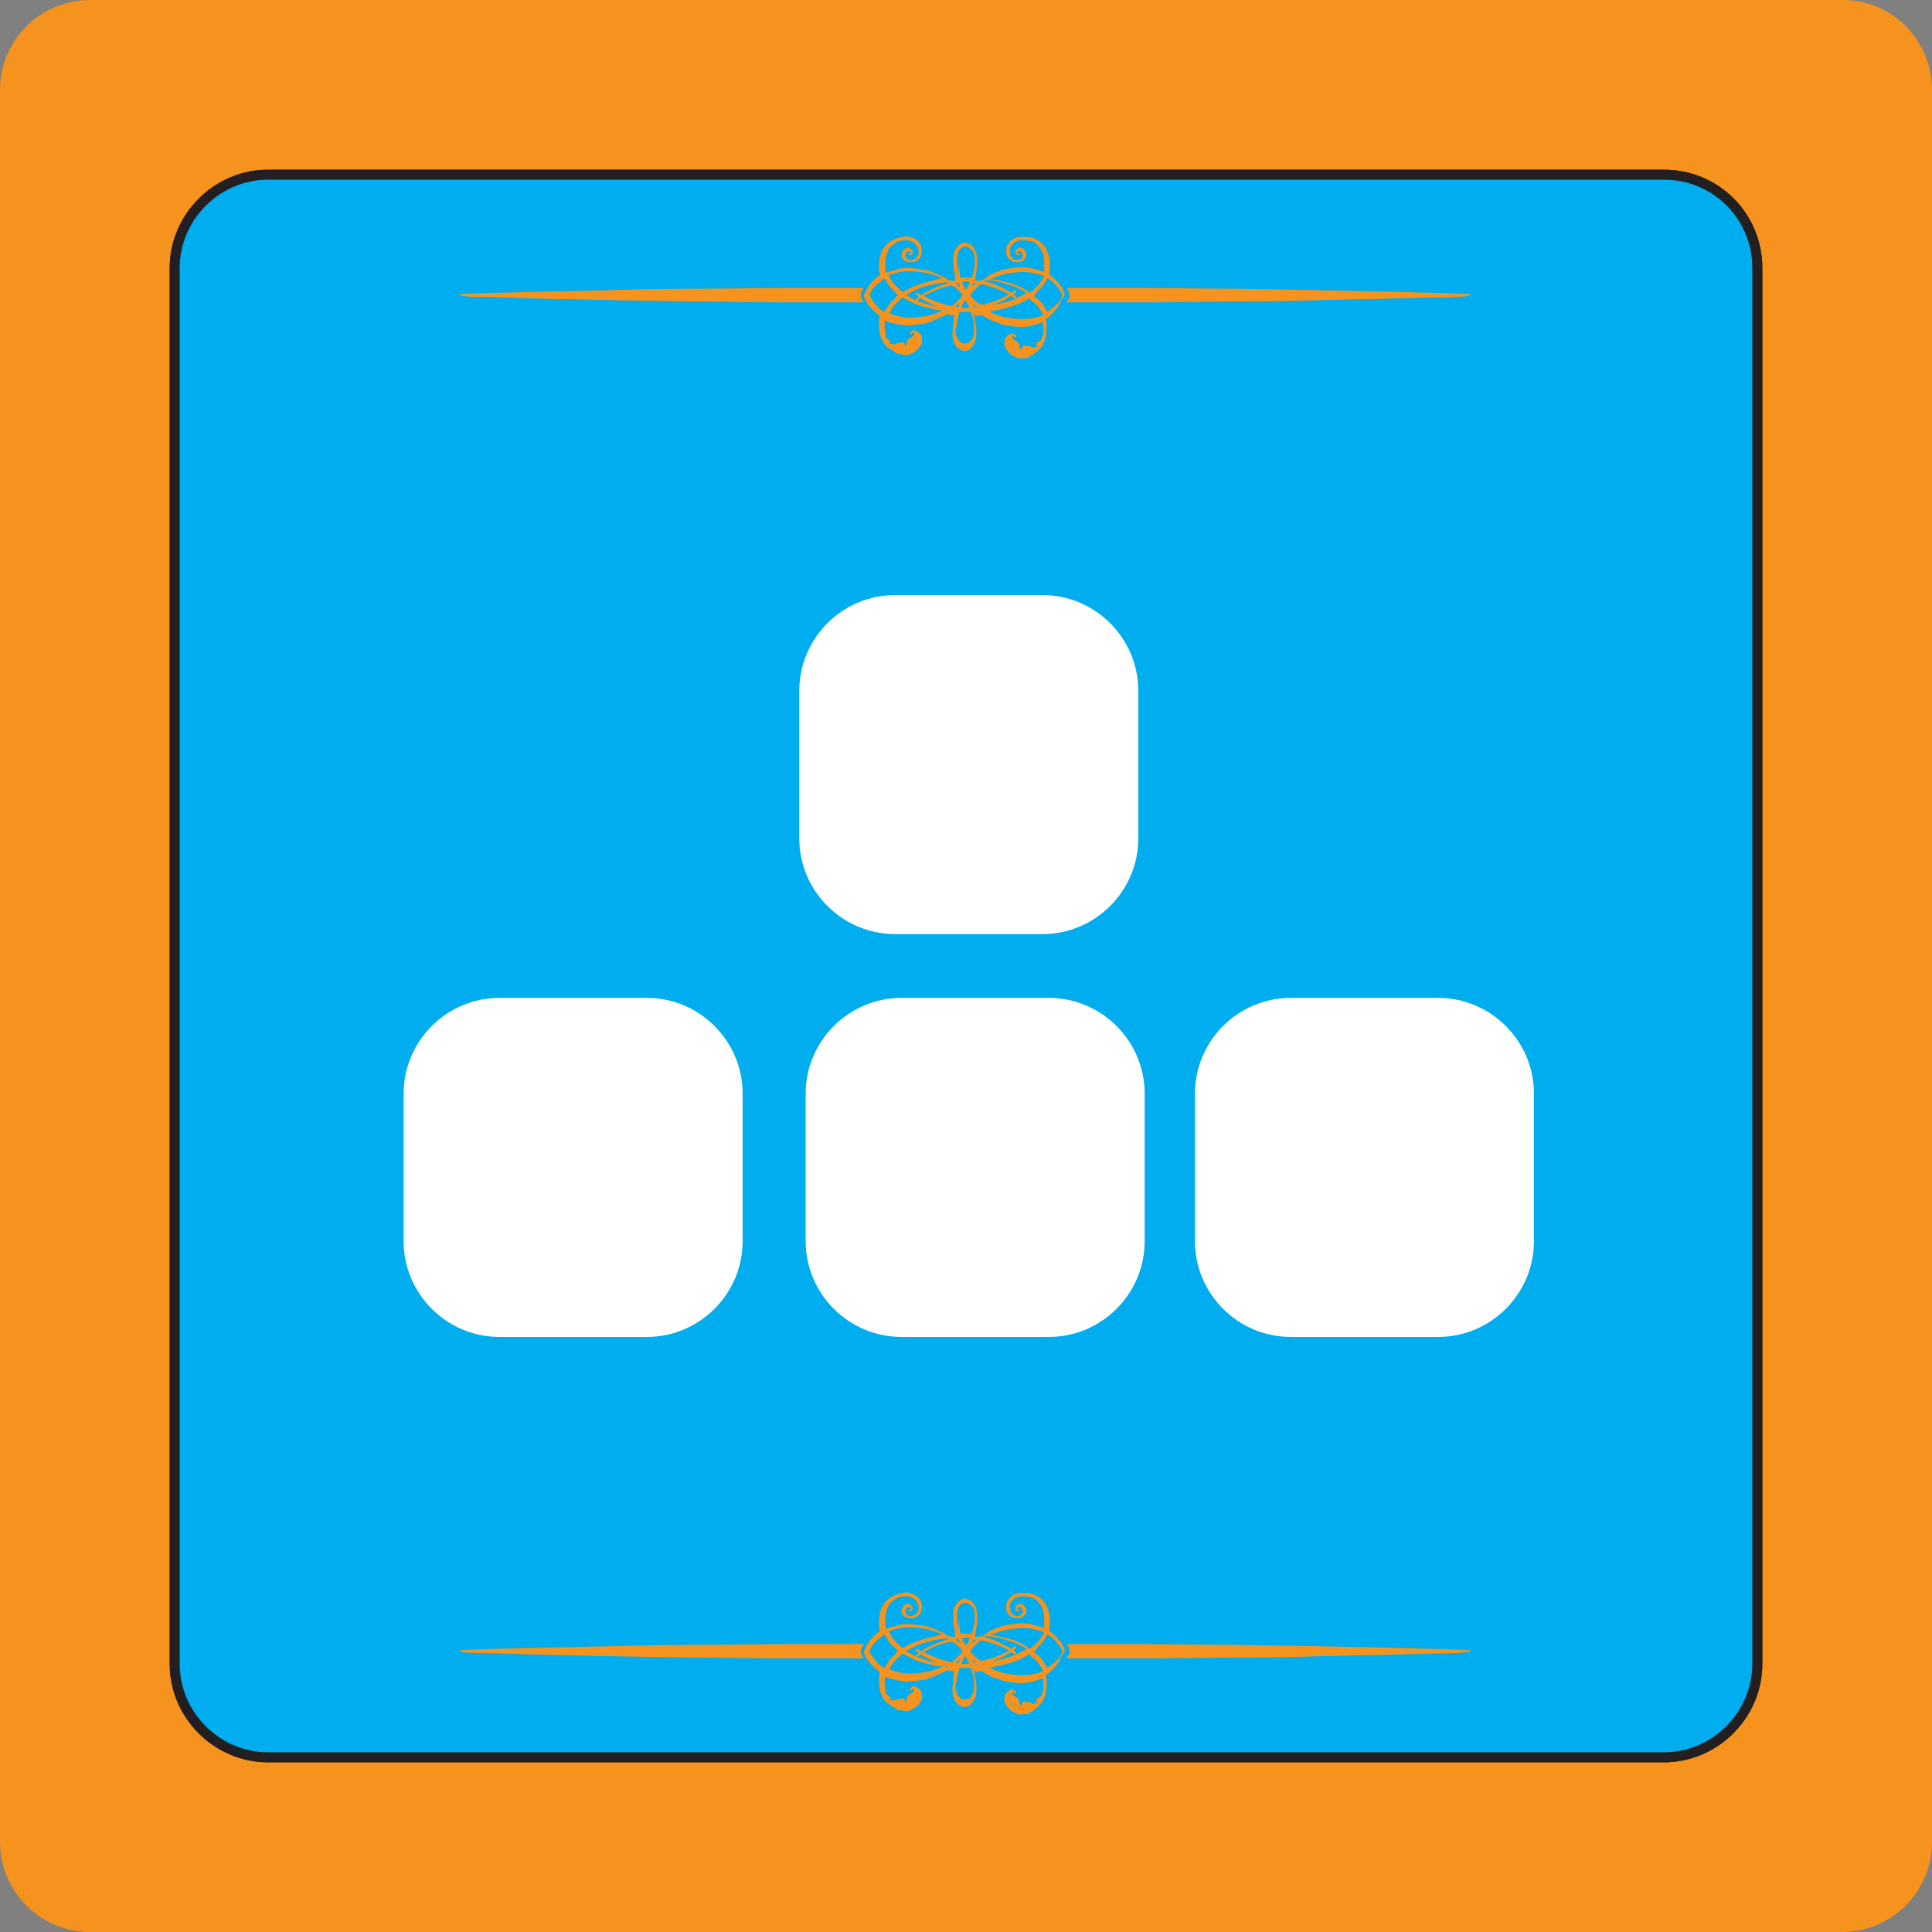 <?xml version="1.0" encoding="UTF-8" standalone="no"?>
<!-- Generator: Adobe Illustrator 19.0.0, SVG Export Plug-In . SVG Version: 6.00 Build 0)  -->

<svg
   version="1.1"
   id="Layer_1"
   x="0px"
   y="0px"
   viewBox="0 0 242.2 242.2"
   xml:space="preserve"
   sodipodi:docname="fige04.svg"
   width="1"
   height="1"
   inkscape:version="1.3.2 (091e20e, 2023-11-25, custom)"
   xmlns:inkscape="http://www.inkscape.org/namespaces/inkscape"
   xmlns:sodipodi="http://sodipodi.sourceforge.net/DTD/sodipodi-0.dtd"
   xmlns="http://www.w3.org/2000/svg"
   xmlns:svg="http://www.w3.org/2000/svg"><rect x="0" y="0" width="242.2" height="242.2" fill="#808080" stroke="none"/><defs
   id="defs1" /><sodipodi:namedview
   id="namedview1"
   pagecolor="#ffffff"
   bordercolor="#999999"
   borderopacity="1"
   inkscape:showpageshadow="2"
   inkscape:pageopacity="0"
   inkscape:pagecheckerboard="0"
   inkscape:deskcolor="#d1d1d1"
   inkscape:zoom="2.8959436"
   inkscape:cx="121.03136"
   inkscape:cy="122.0673"
   inkscape:window-width="1920"
   inkscape:window-height="1017"
   inkscape:window-x="-8"
   inkscape:window-y="-8"
   inkscape:window-maximized="1"
   inkscape:current-layer="Layer_1" />
<style
   type="text/css"
   id="style1">
	.st0{fill:#F6931E;}
	.st1{fill:#BBBBBB;stroke:#231F20;stroke-width:1.253;stroke-miterlimit:10;}
	.st2{fill:#00ADEE;stroke:#231F20;stroke-width:1.253;stroke-miterlimit:10;}
	.st3{fill:#FFFFFF;}
</style>
<path
   id="XMLID_1_"
   class="st0"
   d="M 231,0 H 11.3 C 5.1,0 0,5 0,11.3 v 219.6 c 0,6.2 5,11.3 11.3,11.3 h 219.6 c 6.2,0 11.3,-5 11.3,-11.3 V 11.3 C 242.2,5 237.2,0 231,0 Z" />
<path
   id="XMLID_5_"
   class="st1"
   d="m 208.6,21.9 h -175 c -6.4,0 -11.7,5.3 -11.7,11.7 v 175 c 0,6.4 5.3,11.7 11.7,11.7 h 175 c 6.4,0 11.7,-5.3 11.7,-11.7 v -175 c 0,-6.5 -5.2,-11.7 -11.7,-11.7 z" />
<path
   id="XMLID_4_"
   class="st2"
   d="m 208.6,21.9 h -175 c -6.4,0 -11.7,5.3 -11.7,11.7 v 175 c 0,6.4 5.3,11.7 11.7,11.7 h 175 c 6.4,0 11.7,-5.3 11.7,-11.7 v -175 c 0,-6.5 -5.2,-11.7 -11.7,-11.7 z" />
<path
   id="XMLID_28_"
   class="st3"
   d="m 62.6,125.1 h 18.5 c 6.6,0 12,5.4 12,12 v 18.5 c 0,6.6 -5.4,12 -12,12 H 62.6 c -6.6,0 -12,-5.4 -12,-12 v -18.5 c 0,-6.6 5.4,-12 12,-12 z" />
<path
   id="XMLID_30_"
   class="st3"
   d="m 112.2,74.6 h 18.5 c 6.6,0 12,5.4 12,12 v 18.5 c 0,6.6 -5.4,12 -12,12 h -18.5 c -6.6,0 -12,-5.4 -12,-12 V 86.6 c 0,-6.6 5.4,-12 12,-12 z" />
<path
   id="XMLID_34_"
   class="st3"
   d="m 113,125.1 h 18.5 c 6.6,0 12,5.4 12,12 v 18.5 c 0,6.6 -5.4,12 -12,12 H 113 c -6.6,0 -12,-5.4 -12,-12 v -18.5 c 0,-6.6 5.4,-12 12,-12 z" />

<path
   id="XMLID_35_"
   class="st3"
   d="m 161.8,125.1 h 18.5 c 6.6,0 12,5.4 12,12 v 18.5 c 0,6.6 -5.4,12 -12,12 h -18.5 c -6.6,0 -12,-5.4 -12,-12 v -18.5 c 0,-6.6 5.4,-12 12,-12 z" />

<g
   id="XMLID_219_"
   transform="translate(-20.6,-19.8)">
	<path
   id="XMLID_291_"
   class="st0"
   d="m 126,225.9 c -2.2,0 -4.4,0 -6.5,0 -4.3,0 -8.4,0.1 -12.3,0.1 -3.9,0 -7.6,0.1 -11,0.2 -1.7,0 -3.3,0.1 -4.9,0.1 -1.6,0 -3,0.1 -4.4,0.1 -2.8,0.1 -5.2,0.1 -7.2,0.2 -2,0 -2,0.3 0,0.4 2,0 4.4,0.1 7.2,0.2 1.4,0 2.9,0.1 4.4,0.1 1.6,0 3.2,0.1 4.9,0.1 3.4,0.1 7.1,0.1 11,0.2 3.9,0 8,0.1 12.3,0.1 2.1,0 4.3,0 6.5,0 0.9,0 1.9,0 2.9,0 -0.1,-0.1 -0.4,-0.5 -0.4,-0.9 0,-0.4 0.3,-0.7 0.4,-0.9 -1,0 -2,0 -2.9,0 z" />
	<path
   id="XMLID_290_"
   class="st0"
   d="m 203.5,226.6 c -2,-0.1 -4.4,-0.1 -7.2,-0.2 -1.4,0 -2.9,-0.1 -4.4,-0.1 -1.6,0 -3.2,-0.1 -4.9,-0.1 -3.4,-0.1 -7.1,-0.1 -11,-0.2 -3.9,0 -8,-0.1 -12.3,-0.1 -2.1,0 -4.3,0 -6.5,0 -0.9,0 -1.9,0 -2.9,0 0.1,0.1 0.4,0.5 0.4,0.9 0,0.4 -0.3,0.7 -0.4,0.9 1,0 1.9,0 2.9,0 2.2,0 4.4,0 6.5,0 4.3,0 8.4,-0.1 12.3,-0.1 3.9,0 7.6,-0.1 11,-0.2 1.7,0 3.3,-0.1 4.9,-0.1 1.6,0 3,-0.1 4.4,-0.1 2.8,-0.1 5.2,-0.1 7.2,-0.2 2,-0.1 2,-0.4 0,-0.4 z" />
	<path
   id="XMLID_220_"
   class="st0"
   d="m 154.1,226.7 c -0.2,-0.5 -0.4,-1 -0.8,-1.4 -0.3,-0.4 -0.8,-0.8 -1.2,-1.1 0.1,-0.2 0.1,-0.4 0.1,-0.6 0,-0.2 0,-0.4 0,-0.6 0,-1.1 -0.3,-2 -0.9,-2.6 -0.6,-0.6 -1.3,-0.9 -2.1,-0.9 -0.3,0 -0.6,0 -0.9,0 -0.7,0.1 -1.2,0.6 -1.5,1.2 -0.1,0.4 -0.1,0.7 0,1.1 0.1,0.2 0.3,0.6 0.8,0.8 0.3,0.1 0.7,0.1 1,0 0.2,-0.1 0.6,-0.3 0.7,-0.8 0,-0.2 -0.1,-0.5 -0.3,-0.7 -0.2,-0.2 -0.4,-0.3 -0.7,-0.2 -0.2,0.1 -0.5,0.3 -0.4,0.6 0,0.2 0.2,0.3 0.3,0.3 0.1,0 0.2,0 0.2,-0.1 0,0 0,-0.1 0,-0.1 0,0 -0.1,-0.1 -0.1,-0.1 0,0 -0.1,0 -0.1,0.1 0,0 0,0 0,0 0,0 0,0 -0.1,0 0,-0.1 0,-0.1 0,-0.2 0.1,-0.1 0.3,-0.2 0.4,-0.1 0.2,0.1 0.3,0.3 0.3,0.6 0,0.1 -0.1,0.3 -0.2,0.3 -0.1,0.1 -0.3,0.2 -0.4,0.2 -0.4,0 -0.8,-0.2 -0.9,-0.5 -0.2,-0.4 -0.1,-0.7 -0.1,-0.9 0.1,-0.4 0.4,-0.7 0.7,-0.9 0.3,-0.1 0.6,-0.2 0.9,-0.2 0.3,0 0.6,0.1 0.9,0.1 0.1,0 0.3,0.1 0.4,0.1 0.3,0.2 0.6,0.4 0.8,0.7 0.2,0.3 0.4,0.6 0.5,1 0.1,0.4 0.1,0.8 0.1,1.2 0,0.2 0,0.3 0,0.5 0,0.1 0,0.3 -0.1,0.4 -0.4,-0.2 -0.8,-0.3 -1.2,-0.4 -0.4,-0.1 -0.9,-0.2 -1.4,-0.2 -0.6,0 -1.3,0.1 -2,0.2 -0.7,0.1 -1.3,0.4 -2,0.7 -0.3,0.2 -0.7,0.5 -1,0.7 -0.2,0 -0.4,0.1 -0.6,0.1 h -0.4 c 0.1,0 0.1,-0.8 0.2,-1.2 0.1,-0.4 0.1,-0.8 0.1,-1.3 0,-0.7 -0.1,-1.2 -0.4,-1.6 -0.2,-0.3 -0.4,-0.5 -0.7,-0.6 -0.1,0 -0.3,-0.1 -0.4,-0.1 -0.2,0 -0.3,0 -0.4,0.1 -0.3,0.1 -0.5,0.3 -0.7,0.6 -0.3,0.4 -0.4,1 -0.4,1.6 0,0.4 0,0.9 0.1,1.3 0.1,0.4 0.1,1.2 0.2,1.2 H 140 c -0.2,0 -0.4,-0.1 -0.6,-0.1 -0.3,-0.2 -0.7,-0.5 -1,-0.6 -0.7,-0.3 -1.3,-0.6 -2,-0.7 -0.7,-0.1 -1.4,-0.2 -2,-0.2 -0.5,0 -1,0 -1.4,0.2 -0.4,0.1 -0.8,0.2 -1.3,0.4 0,-0.1 -0.1,-0.3 -0.1,-0.4 0,-0.1 0,-0.3 0,-0.5 0,-0.4 0,-0.8 0.1,-1.2 0.1,-0.4 0.2,-0.7 0.4,-1 0.2,-0.3 0.5,-0.5 0.8,-0.7 0.1,-0.1 0.3,-0.1 0.5,-0.2 0.3,0 0.5,-0.1 0.7,-0.1 0.3,0 0.6,0.1 0.9,0.2 0.3,0.2 0.6,0.5 0.7,0.9 0.1,0.2 0.1,0.6 -0.1,0.9 -0.1,0.3 -0.5,0.5 -0.9,0.5 -0.2,0 -0.4,-0.1 -0.4,-0.2 -0.1,-0.1 -0.2,-0.2 -0.2,-0.3 0,-0.2 0.1,-0.5 0.3,-0.6 0.1,0 0.3,0 0.4,0.1 0,0.1 0,0.1 0,0.2 0,0 0,0 -0.1,0 0,0 0,0 0,0 0,0 -0.1,-0.1 -0.1,-0.1 0,0 -0.1,0 -0.1,0.1 0,0 0,0.1 0,0.1 0,0.1 0.1,0.1 0.2,0.1 0.1,0 0.3,-0.1 0.3,-0.3 0.1,-0.3 -0.2,-0.5 -0.4,-0.6 -0.3,-0.1 -0.5,0 -0.7,0.2 -0.2,0.2 -0.3,0.5 -0.3,0.7 0.1,0.5 0.4,0.7 0.7,0.8 0.3,0.1 0.7,0.1 1,0 0.5,-0.2 0.7,-0.6 0.8,-0.8 0.1,-0.3 0.1,-0.7 0,-1.1 -0.2,-0.6 -0.8,-1.1 -1.5,-1.2 -0.3,-0.1 -0.6,-0.1 -0.8,0 -0.8,0.1 -1.5,0.4 -2.1,1 -0.6,0.6 -0.9,1.5 -0.9,2.6 0,0.2 0,0.4 0,0.6 0,0.2 0.1,0.4 0.1,0.6 -0.5,0.3 -0.9,0.7 -1.2,1.1 -0.4,0.5 -0.6,0.9 -0.8,1.4 v 0 c 0,0 0,0 0,0 0,0 0,0 0,0.1 v 0 c 0.1,0.5 0.4,1 0.8,1.4 0.3,0.4 0.8,0.8 1.2,1.1 -0.1,0.2 -0.1,0.4 -0.1,0.6 0,0.2 0,0.4 0,0.6 0,1.1 0.3,2 0.9,2.6 0.1,0.1 0.2,0.2 0.3,0.2 l 0.1,0.1 v 0 l 0.3,0.2 c 0.2,0.1 0.3,0.2 0.5,0.3 h -0.1 l 0.2,0.1 v 0 l 0.2,0.1 c 0,0 0,0 0,0 v 0 0 h 0.2 c 0,0 0,0 0,0 h 0.1 v 0 c 0.2,0 0.3,0.1 0.5,0.1 0.2,0 0.3,0 0.3,0 l -0.1,0.1 0.5,-0.2 c 0,0 0,0 0,0 v 0 c 1.3,-0.5 1.5,-1.5 1.5,-1.6 v 0 0 c 0,-0.3 0,-0.6 -0.2,-0.9 -0.2,-0.2 -0.5,-0.5 -0.9,-0.5 -0.1,0 -0.3,0.1 -0.4,0.3 0,0.1 0,0.2 0,0.2 0,0.1 0.1,0.1 0.2,0 v 0 0 c 0,-0.1 0.1,-0.2 0.2,-0.2 0,0 0.1,0 0.1,0.1 0,0.1 0,0.3 -0.1,0.3 -0.1,0.1 -0.2,0.1 -0.3,0.2 -0.1,0.1 -0.2,0.1 -0.3,0.2 -0.2,0.2 -0.3,0.4 -0.2,0.7 -0.1,0 -0.2,0.1 -0.3,0.3 0,-0.1 0.1,-0.3 0,-0.4 0,-0.1 -0.1,-0.2 -0.3,-0.2 0,0 -0.1,0 -0.1,0 0,0 -0.1,0 -0.1,0.1 0,0 0,0 0,0 0,0 0,0 0,0 -0.1,0 -0.1,0 -0.1,0 -0.3,0 -0.5,0.1 -0.8,0.2 -0.1,-0.1 -0.2,-0.1 -0.4,-0.1 v 0 c -0.1,0 -0.1,0 -0.2,0 0.1,0 0.2,-0.1 0.2,-0.2 l 0.1,-0.1 h -0.1 c -0.1,0 -0.1,-0.1 -0.1,-0.1 0,0 -0.1,-0.1 -0.1,-0.1 -0.1,-0.1 -0.2,-0.1 -0.2,-0.2 -0.1,0 -0.1,0 -0.1,-0.1 -0.1,0 -0.1,-0.1 -0.1,-0.1 0,0 0,0 0,0 0,0 0,0 0,0 0,-0.1 0,-0.1 0,-0.2 l 0.1,-0.1 h -0.1 c 0,-0.3 -0.1,-0.6 -0.1,-0.8 0,-0.2 0,-0.3 0,-0.5 0,-0.1 0,-0.3 0.1,-0.4 0.4,0.2 0.8,0.3 1.3,0.4 0.4,0.1 0.9,0.2 1.4,0.2 0.6,0 1.3,-0.1 2,-0.2 0.7,-0.1 1.3,-0.4 2,-0.7 0.3,-0.2 0.7,-0.3 1,-0.5 0.2,0 0.4,0.1 0.6,0.1 v 0 0 h 0.4 c -0.1,0 -0.2,0.5 -0.2,1 0,0.4 -0.1,0.8 -0.1,1.2 0,0.7 0.1,1.2 0.4,1.6 0.2,0.3 0.4,0.5 0.7,0.6 0.1,0 0.3,0.1 0.4,0.1 0.2,0 0.3,0 0.4,-0.1 0.3,-0.1 0.5,-0.3 0.7,-0.6 0.3,-0.4 0.4,-0.9 0.4,-1.6 0,-0.5 0,-0.8 -0.1,-1.1 -0.1,-0.4 -0.1,-1 -0.2,-1 h 0.4 v 0 0 0 c 0.2,0 0.4,-0.1 0.6,-0.1 v 0 c -0.2,0 -0.4,0 -0.6,0 0.2,0 0.4,0 0.6,0 0.3,0.2 0.7,0.4 1,0.6 0.7,0.3 1.3,0.5 2,0.7 0.7,0.1 1.4,0.2 2,0.2 0.5,0 1,-0.1 1.4,-0.2 0.4,-0.1 0.8,-0.3 1.2,-0.4 0,0.1 0.1,0.3 0.1,0.4 0,0.1 0,0.3 0,0.5 0,0.3 0,0.6 -0.1,0.9 h -0.2 l 0.1,0.1 c 0.1,0.2 -0.1,0.3 -0.2,0.4 0,0 -0.1,0.1 -0.1,0.1 -0.1,0 -0.2,0.1 -0.2,0.2 0,0 -0.1,0.1 -0.1,0.1 0,0 -0.1,0.1 -0.1,0.1 h -0.1 l 0.1,0.1 c 0.1,0.1 0.2,0.1 0.2,0.2 -0.1,0 -0.1,0 -0.2,0 v 0 c -0.2,0 -0.4,0.1 -0.4,0.1 -0.3,-0.2 -0.6,-0.3 -0.8,-0.2 0,0 -0.1,0 -0.1,0 0,0 0,0 0,0 0,0 0,0 0,0 0,-0.1 -0.1,-0.1 -0.1,-0.1 0,0 -0.1,0 -0.1,0 -0.1,0 -0.2,0.1 -0.3,0.2 0,0.1 0,0.3 0,0.4 -0.1,-0.1 -0.2,-0.2 -0.3,-0.3 0,-0.2 0,-0.5 -0.2,-0.7 -0.1,-0.1 -0.2,-0.1 -0.3,-0.2 -0.1,-0.1 -0.2,-0.1 -0.3,-0.2 -0.1,-0.1 -0.1,-0.2 -0.1,-0.3 0,0 0,-0.1 0.1,-0.1 0.1,0 0.1,0.1 0.2,0.2 v 0 0 c 0.1,0 0.2,0 0.2,0 0,-0.1 0,-0.1 0,-0.2 -0.1,-0.1 -0.3,-0.3 -0.4,-0.3 -0.4,0 -0.7,0.2 -0.9,0.5 -0.2,0.3 -0.2,0.6 -0.2,0.9 v 0 0 c 0,0 0.2,1.1 1.5,1.6 v 0 c 0,0 0,0 0,0 l 0.6,0.2 -0.1,-0.1 c 0.1,0 0.4,0 0.5,0 0.2,0 0.8,0 0.8,-0.1 v 0 l -0.4,-0.1 v 0 h 0.2 v 0 0 c 0,0 0,0 0,0 v 0 0 0 c 0,0 0,0 0,0 l 0.2,-0.1 v 0 c 0.2,0 0.4,-0.2 0.5,-0.3 l 0.1,-0.1 c 0.2,-0.1 0.4,-0.3 0.5,-0.4 0.6,-0.6 0.9,-1.5 0.9,-2.6 0,-0.2 0,-0.4 0,-0.6 0,-0.2 -0.1,-0.4 -0.1,-0.6 0.5,-0.3 0.9,-0.7 1.2,-1.1 0.4,-0.4 0.6,-0.9 0.8,-1.4 v 0 c 0.4,-0.5 0.4,-0.5 0.4,-0.6 0,0.1 0,0.1 0,0 z m -4.5,7.3 c -0.2,0 -0.4,0.1 -0.5,0.1 -0.2,0 -0.3,0 -0.3,0 -0.1,0 -0.3,-0.1 -0.4,-0.1 v 0 0 c -1.2,-0.4 -1.4,-1.3 -1.4,-1.4 v 0 c 0,0.1 0.3,1 1.4,1.4 v 0 0 c 0.1,0 0.3,0.1 0.4,0.1 0,0 0.1,0 0.3,0 0.1,0 0.3,-0.1 0.5,-0.1 v 0 0 z m -17.8,-2.5 c 0,0 0,0 0,0 v 0 z m 10.9,-10.6 c 0.2,0.4 0.4,0.9 0.4,1.5 v 0 c 0,-0.6 -0.2,-1.1 -0.4,-1.5 -0.2,-0.3 -0.4,-0.4 -0.6,-0.5 -0.1,0 -0.2,-0.1 -0.4,-0.1 0.1,0 0.3,0 0.4,0.1 0.2,0.1 0.4,0.3 0.6,0.5 z m -3,7.7 v 0 l 0.2,-0.1 c 0,0 0.1,-0.1 0.1,-0.1 0,0 -0.1,0.1 -0.1,0.1 z m 4,-3.6 v 0 l -0.2,0.1 c 0,0 -0.1,0.1 -0.1,0.1 0,0 0.1,-0.1 0.1,-0.1 z m -0.8,6 c 0,0.7 -0.1,1.2 -0.4,1.5 -0.1,0.2 -0.3,0.3 -0.4,0.4 -0.1,0.1 -0.3,0.1 -0.4,0.1 -0.1,0 -0.3,0 -0.4,-0.1 -0.2,-0.1 -0.3,-0.2 -0.4,-0.4 -0.3,-0.3 -0.4,-0.8 -0.4,-1.5 v 0 c 0,0.7 0.1,1.2 0.4,1.5 0.1,0.2 0.3,0.3 0.4,0.4 0.1,0.1 0.3,0.1 0.4,0.1 0.1,0 0.3,0 0.4,-0.1 0.2,-0.1 0.3,-0.2 0.4,-0.4 0.3,-0.3 0.4,-0.8 0.4,-1.5 z m 5.7,-5.2 c -0.8,-0.4 -1.6,-0.6 -2.5,-0.8 -0.4,-0.1 -0.9,-0.2 -1.3,-0.2 0,0 0,0 0,0 1.2,-0.6 2.5,-0.9 4.2,-0.9 0.8,0 1.6,0.2 2.5,0.5 -0.3,0.6 -0.7,1.2 -1.3,1.7 -0.1,0.1 -0.3,0.3 -0.5,0.4 -0.4,-0.3 -0.7,-0.5 -1.1,-0.7 z m -7.7,-4.7 c 0.2,-0.2 0.3,-0.3 0.4,-0.3 0.2,-0.1 0.5,-0.1 0.7,0 0.1,0.1 0.3,0.2 0.4,0.3 0.3,0.3 0.4,0.8 0.4,1.4 0,0.4 0,0.7 -0.1,1.1 -0.1,0.3 -0.2,0.7 -0.3,1 -0.1,0 -0.2,0 -0.4,0 -0.1,0 -0.3,0 -0.4,0 v 0 c -0.1,0 -0.2,0 -0.3,0 0,0 0,0 0,0 0,0 0,0 0,0 -0.1,0 -0.2,0 -0.3,0 -0.1,-0.4 -0.2,-0.7 -0.3,-1 -0.1,-0.4 -0.1,-0.7 -0.1,-1.1 -0.1,-0.6 0.1,-1.1 0.3,-1.4 z m 0.7,3.7 v 0 c 0.2,0 0.3,0 0.4,0 -0.1,0.1 -0.2,0.1 -0.4,0 v 0 z m 0.1,3.6 c -0.1,0 -0.3,0 -0.4,0 -0.1,0 -0.1,0 -0.2,0 0.1,-0.2 0.1,-0.3 0.2,-0.5 0.1,-0.2 0.2,-0.4 0.3,-0.5 0.1,0.2 0.2,0.3 0.3,0.5 0.1,0.2 0.2,0.3 0.2,0.5 v 0 c 0,0 -0.1,0 -0.1,0 0,0 -0.2,0 -0.3,0 z m -0.7,-0.7 c -0.1,0.2 -0.2,0.4 -0.3,0.6 -0.1,0 -0.2,0 -0.3,-0.1 0.2,-0.1 0.4,-0.3 0.6,-0.5 z m 0.3,-0.9 v 0 0 c -0.4,0.5 -0.9,1 -1.4,1.4 -1.2,-0.3 -2.4,-0.7 -3.5,-1.3 1.1,-0.6 2.2,-1.1 3.5,-1.3 0.5,0.2 1,0.7 1.4,1.2 z m 0.4,-1.7 c 0.1,0 0.3,0 0.4,0 0.1,0 0.1,0 0.1,0 v 0 c -0.1,0.2 -0.1,0.3 -0.2,0.5 -0.1,0.2 -0.2,0.4 -0.3,0.5 -0.1,-0.2 -0.2,-0.3 -0.3,-0.5 -0.1,-0.1 -0.1,-0.3 -0.2,-0.5 0,0 0.1,0 0.2,0 0,0 0.2,0 0.3,0 z m 0.7,0.7 c 0.1,-0.2 0.2,-0.3 0.2,-0.5 0.1,0 0.2,0 0.3,0.1 -0.1,0.1 -0.3,0.2 -0.5,0.4 z m 0.6,2.4 c -0.1,0 -0.2,0 -0.3,0.1 -0.1,-0.2 -0.1,-0.4 -0.2,-0.5 0.1,0.1 0.3,0.3 0.5,0.4 z m -2.6,-2.9 c 0.1,0 0.2,0 0.3,-0.1 0.1,0.2 0.2,0.4 0.3,0.6 -0.2,-0.1 -0.4,-0.3 -0.6,-0.5 z m 1.8,1.5 v 0 0 c 0.4,-0.5 0.9,-1 1.4,-1.4 1.2,0.3 2.4,0.7 3.5,1.3 -1.1,0.6 -2.2,1.1 -3.5,1.3 -0.6,-0.3 -1,-0.7 -1.4,-1.2 z m -0.6,1.9 v 0 0 c -0.1,0 -0.2,0 -0.3,0 0,0 0,0 0,0 0,0 0,0 0,0 0.1,0 0.2,0 0.3,0 z m -1,1.2 c 0.1,-0.3 0.2,-0.7 0.3,-1 0.1,0 0.2,0 0.3,0 0,0 0,0 0,0 0.1,0 0.2,0 0.3,0 v 0 c 0.1,0 0.3,0 0.4,0 0.1,0 0.3,0 0.4,0 0.1,0.4 0.2,0.7 0.3,1 0.1,0.3 0.1,0.7 0.1,1.1 0,0.7 -0.1,1.2 -0.4,1.5 -0.1,0.2 -0.3,0.3 -0.4,0.3 -0.3,0.1 -0.5,0.1 -0.7,0 -0.1,-0.1 -0.3,-0.2 -0.4,-0.3 -0.2,-0.3 -0.4,-0.8 -0.4,-1.5 0.1,-0.3 0.2,-0.7 0.2,-1.1 z m 2.2,0 c -0.1,-0.4 -0.2,-0.8 -0.3,-1.1 0.2,0.3 0.3,0.7 0.3,1.1 0.1,0.3 0.1,0.7 0.1,1.1 0,-0.4 0,-0.7 -0.1,-1.1 z m -0.3,-5.2 c 0.1,-0.4 0.3,-0.7 0.3,-1.1 0.1,-0.4 0.1,-0.7 0.1,-1.1 0,0 0,0 0,0 0,0.4 -0.1,0.7 -0.1,1.1 0,0.4 -0.1,0.8 -0.3,1.1 z m -2,-2.1 c 0,0 0,0.1 0,0.1 z m 0.8,2.2 c 0,0 0,0 0,0 0,0 0,0 0,0 -0.1,0 -0.3,0 -0.4,0 0.1,0 0.2,0 0.4,0 z m -1.3,0.4 v 0 0 c -0.1,0 -0.1,0 -0.1,-0.1 0,0 0,0.1 0.1,0.1 v 0 0 c 0.1,0 0.3,-0.1 0.5,-0.1 -0.2,0 -0.3,0.1 -0.5,0.1 z m -6.7,2.3 c 0.1,-0.1 0.3,-0.3 0.5,-0.4 0.3,0.2 0.7,0.4 1.1,0.6 0.8,0.4 1.6,0.6 2.5,0.8 0.4,0.1 0.9,0.2 1.4,0.2 0,0 0,0 0,0 -1.2,0.6 -2.6,0.9 -4.2,0.9 -0.8,0 -1.6,-0.2 -2.5,-0.5 0.2,-0.5 0.6,-1.1 1.2,-1.6 z m 4.1,-2.5 c -0.9,0.2 -1.7,0.5 -2.5,0.8 -0.4,0.2 -0.8,0.4 -1.1,0.6 -0.2,-0.1 -0.3,-0.2 -0.5,-0.4 -0.6,-0.5 -1,-1.1 -1.3,-1.7 0.8,-0.3 1.7,-0.5 2.5,-0.5 1.6,0 3,0.3 4.2,0.9 0,0 0,0 0,0 -0.4,0.1 -0.9,0.2 -1.3,0.3 z m 0.4,3.2 c -0.9,-0.2 -1.7,-0.5 -2.5,-0.8 -0.4,-0.2 -0.7,-0.4 -1.1,-0.6 0.3,-0.2 0.7,-0.4 1.1,-0.6 0.8,-0.4 1.6,-0.6 2.5,-0.8 0.5,-0.1 1.1,-0.2 1.6,-0.2 0,0 0.1,0 0.1,0.1 -0.6,0.2 -1.1,0.3 -1.7,0.6 -0.6,0.2 -1.2,0.5 -1.7,0.9 -0.2,-0.1 -0.3,-0.2 -0.5,-0.3 0,0 0,0 -0.1,0 0,0 -0.1,0 -0.1,0.1 0,0.1 0,0.1 0.1,0.2 0.1,0.1 0.2,0.1 0.3,0.2 -0.1,0.1 -0.2,0.1 -0.3,0.2 -0.1,0.1 -0.1,0.1 -0.1,0.2 0,0.1 0.1,0.1 0.1,0.1 0,0 0,0 0.1,0 0.1,-0.1 0.3,-0.2 0.4,-0.3 0.5,0.3 1.1,0.6 1.7,0.9 0.5,0.2 1.1,0.4 1.7,0.6 0,0 -0.1,0 -0.1,0.1 -0.5,-0.4 -1,-0.5 -1.5,-0.6 z m -4.6,-1.4 c -0.2,0.1 -0.3,0.2 -0.4,0.4 -0.6,0.5 -1,1.1 -1.3,1.7 -0.4,-0.2 -0.8,-0.5 -1.1,-0.9 -0.3,-0.3 -0.6,-0.8 -0.8,-1.2 0.2,-0.5 0.4,-0.9 0.8,-1.2 0.3,-0.3 0.7,-0.6 1.1,-0.9 0.3,0.6 0.7,1.2 1.3,1.7 0.1,0.1 0.3,0.3 0.4,0.4 z m 8.9,1.9 c -0.1,0 -0.2,0 -0.3,0 0.1,0 0.2,0 0.3,0 0.2,0 0.3,0 0.4,0 -0.1,0 -0.2,0 -0.4,0 z m 1.3,-0.3 v 0 0 c 0.1,0 0.1,0 0.1,0.1 0,-0.1 0,-0.1 -0.1,-0.1 v 0 0 c -0.1,0 -0.3,0.1 -0.5,0.1 0.2,-0.1 0.3,-0.1 0.5,-0.1 z m 2.2,-0.6 c 0.6,-0.2 1.2,-0.5 1.7,-0.9 0.2,0.1 0.3,0.2 0.5,0.3 0.1,0 0.1,0 0.2,-0.1 0,-0.1 0,-0.1 -0.1,-0.2 -0.1,-0.1 -0.2,-0.1 -0.3,-0.2 0.1,-0.1 0.2,-0.1 0.3,-0.2 0.1,-0.1 0.1,-0.2 0.1,-0.2 0,-0.1 -0.1,-0.1 -0.2,-0.1 -0.1,0.1 -0.3,0.2 -0.4,0.3 -0.5,-0.3 -1.1,-0.6 -1.7,-0.9 -0.5,-0.2 -1.1,-0.4 -1.7,-0.6 0,0 0.1,0 0.1,-0.1 0.5,0 1,0.1 1.6,0.2 0.9,0.2 1.7,0.5 2.5,0.8 0.4,0.2 0.7,0.4 1.1,0.6 -0.3,0.2 -0.7,0.4 -1.1,0.6 -0.8,0.4 -1.6,0.6 -2.5,0.8 -0.5,0.1 -1.1,0.2 -1.6,0.2 0,0 -0.1,0 -0.1,-0.1 0.5,0.2 1.1,0 1.6,-0.2 z m 0.4,0.8 c 0.9,-0.2 1.8,-0.5 2.5,-0.8 0.4,-0.2 0.8,-0.4 1.1,-0.6 0.2,0.1 0.3,0.3 0.5,0.4 0.6,0.5 1,1.1 1.3,1.7 -0.8,0.3 -1.7,0.5 -2.5,0.5 -1.6,0 -3,-0.3 -4.2,-0.9 0,0 0,0 0,0 0.4,-0.2 0.9,-0.2 1.3,-0.3 z m -3.1,-3.5 c 0,0 0.1,0 0,0 0.1,0 0,0 0,0 l -0.6,-0.1 z m 0.1,-2.5 c 0,-0.7 -0.1,-1.2 -0.4,-1.5 -0.1,-0.2 -0.3,-0.3 -0.5,-0.4 -0.3,-0.2 -0.6,-0.1 -0.9,0 -0.2,0.1 -0.3,0.2 -0.5,0.4 -0.3,0.3 -0.4,0.8 -0.4,1.5 v 0 c 0,-0.7 0.1,-1.2 0.4,-1.5 0.2,-0.2 0.3,-0.3 0.5,-0.4 0.3,-0.1 0.6,-0.2 0.9,0 0.2,0.1 0.3,0.2 0.5,0.4 0.3,0.2 0.4,0.7 0.4,1.5 z m -3,2.5 c 0,0 0,0 0,0 0,0 0,0 0,0 0.2,0 0.3,-0.1 0.5,-0.1 -0.2,0 -0.3,0.1 -0.5,0.1 z m -0.1,-0.1 c 0,0 0,0 0,0 0.1,0 0.3,0 0.4,0 -0.2,0 -0.3,0 -0.4,0 z m -0.2,0 v 0 z m 0.8,3.5 c 0,0 0,0 0,0 0,0 0,0 0,0 l 0.6,0.1 z m -0.1,2.5 c 0,0.7 0.1,1.2 0.4,1.5 0.2,0.2 0.3,0.3 0.5,0.4 0.1,0.1 0.3,0.1 0.4,0.1 0.1,0 0.3,0 0.4,-0.1 0.2,-0.1 0.3,-0.2 0.5,-0.4 0.3,-0.3 0.4,-0.8 0.4,-1.5 v 0 c 0,0.7 -0.1,1.2 -0.4,1.5 -0.1,0.2 -0.3,0.3 -0.5,0.4 -0.1,0.1 -0.3,0.1 -0.4,0.1 -0.1,0 -0.3,0 -0.4,-0.1 -0.1,-0.1 -0.3,-0.2 -0.5,-0.4 -0.3,-0.3 -0.4,-0.8 -0.4,-1.5 z m 3,-2.5 c 0,0 0,0 0,0 0,0 0,0 0,0 -0.1,0 -0.3,0.1 -0.5,0.1 0.2,0 0.3,-0.1 0.5,-0.1 z m 0.1,0.1 c 0,0 0,0 0,0 -0.1,0 -0.3,0 -0.4,0 0.2,0 0.3,0 0.4,0 z m 0.2,0 v 0 z m 9.3,-3 c 0.3,0.3 0.6,0.8 0.8,1.2 -0.2,0.5 -0.4,0.9 -0.8,1.2 -0.3,0.3 -0.7,0.6 -1.1,0.9 -0.3,-0.6 -0.7,-1.2 -1.3,-1.7 -0.1,-0.1 -0.3,-0.2 -0.4,-0.4 0.2,-0.1 0.3,-0.2 0.4,-0.4 0.6,-0.5 1,-1.1 1.3,-1.7 0.4,0.2 0.8,0.5 1.1,0.9 z m -9.5,-0.6 v 0 c -0.1,0 -0.3,0 -0.4,0 0.2,0 0.3,0 0.4,0 z m -0.8,-0.2 v 0 c 0,0 0,0 0,0 z m -1.7,-2.3 c 0,0.4 -0.3,0.8 -0.2,1.2 0.1,0.4 0,0.8 0.1,1.1 -0.1,-0.3 0.1,-0.6 0,-1.1 -0.1,-0.4 0.1,-0.8 0.1,-1.2 z m -1.5,2.4 v 0 c -0.4,-0.2 -0.7,-0.4 -1.1,-0.6 -0.7,-0.3 -1.3,-0.5 -1.9,-0.7 -0.7,-0.1 -1.4,-0.2 -2,-0.2 -0.5,0 -0.9,0.1 -1.4,0.2 -0.4,0.1 -0.9,0.3 -1.3,0.5 h -0.1 V 224 c -0.1,-0.2 -0.1,-0.4 -0.1,-0.5 0,-0.1 0,-0.2 0,-0.2 0,0.1 0,0.2 0,0.2 0,0.2 0,0.3 0.1,0.5 v 0.1 h 0.1 c 0.4,-0.2 0.9,-0.4 1.3,-0.5 0.4,-0.1 0.9,-0.2 1.4,-0.2 0.6,0 1.3,0.1 2,0.2 0.7,0.1 1.3,0.4 1.9,0.7 0.4,0.1 0.7,0.3 1.1,0.6 v 0 z m 0.4,3.7 v 0 0 c 0.1,0 0.3,0 0.4,0 -0.2,0 -0.3,0 -0.4,0 z m 0.8,0.1 v 0 c 0,0.1 0,0.1 0,0.1 z m 0,3.9 c -0.2,-0.4 -0.4,-0.9 -0.4,-1.5 0,0 0,0 0,0 0.1,0.6 0.2,1.1 0.4,1.5 0.2,0.3 0.3,0.4 0.6,0.5 0.1,0 0.2,0.1 0.4,0.1 -0.1,0 -0.3,0 -0.4,-0.1 -0.2,-0.1 -0.4,-0.2 -0.6,-0.5 z m 2.3,-1.5 c 0,-0.4 0,-0.8 -0.1,-1.2 -0.1,-0.4 -0.1,-0.8 -0.2,-1.1 0.1,0.3 0.1,0.7 0.2,1.1 0.1,0.4 0.1,0.7 0.1,1.2 z m 7.5,-3.8 c -0.2,-0.1 -0.3,-0.3 -0.5,-0.4 l -0.1,-0.1 0.1,-0.1 c 0.2,-0.1 0.4,-0.3 0.5,-0.4 0.3,-0.3 0.5,-0.5 0.8,-0.8 0.2,-0.2 0.3,-0.4 0.4,-0.7 -0.1,0.2 -0.3,0.5 -0.4,0.7 -0.2,0.3 -0.5,0.6 -0.8,0.8 -0.2,0.1 -0.3,0.3 -0.5,0.4 l -0.1,0.1 0.1,0.1 c 0.2,0.1 0.4,0.2 0.5,0.4 0.6,0.5 1,1.1 1.3,1.7 v 0 0 0 c -0.2,-0.7 -0.7,-1.2 -1.3,-1.7 z m -3.7,5.1 v 0 0 0 c 0,-0.1 0,-0.1 0,-0.2 0,0.1 0,0.2 0,0.2 z m 0.6,-10.5 c 0.1,0.1 0.2,0.2 0.3,0.3 0.1,0 0.1,0.1 0.2,0.1 -0.1,0 -0.1,-0.1 -0.2,-0.1 -0.2,-0.1 -0.3,-0.2 -0.3,-0.3 -0.1,-0.2 -0.1,-0.4 -0.1,-0.6 -0.1,0.2 0,0.4 0.1,0.6 z m -2.5,2.3 c 0.6,-0.3 1.3,-0.5 2,-0.7 0.7,-0.1 1.3,-0.2 2,-0.2 0.5,0 0.9,0.1 1.4,0.2 0.4,0.1 0.9,0.3 1.3,0.5 0.1,-0.2 0.1,-0.3 0.1,-0.5 0,-0.1 0,-0.3 0,-0.5 v 0 c 0,0.2 0,0.3 0,0.5 0,0.2 0,0.3 -0.1,0.5 -0.4,-0.2 -0.9,-0.4 -1.3,-0.5 -0.5,-0.1 -0.9,-0.2 -1.4,-0.2 -0.7,0 -1.3,0.1 -2,0.2 -0.7,0.2 -1.3,0.4 -2,0.7 -0.4,0.2 -0.7,0.3 -1,0.6 0.3,-0.3 0.7,-0.4 1,-0.6 z m -1.9,-0.6 c 0.1,-0.4 0.1,-0.7 0.1,-1.1 0,0 0,0 0,0 0,0.4 0,0.8 -0.1,1.1 z m -2.5,-2.7 c 0.2,-0.3 0.5,-0.4 0.7,-0.5 0.1,0 0.3,-0.1 0.4,-0.1 -0.1,0 -0.3,0 -0.4,0.1 -0.2,0.1 -0.5,0.2 -0.7,0.5 -0.3,0.4 -0.5,0.9 -0.5,1.6 0,0 0,0 0,0 0,-0.7 0.3,-1.2 0.5,-1.6 z m -0.1,2.7 c 0,0 0,0 0,0 0,0 0,0 0,0 0.1,0.4 0.1,0.8 0.2,1.1 -0.1,-0.3 -0.2,-0.7 -0.2,-1.1 z m -5.1,-3.6 c -0.5,-0.3 -1.1,-0.2 -1.7,-0.1 -0.2,0 -0.3,0.1 -0.5,0.2 -0.3,0.2 -0.6,0.4 -0.9,0.7 -0.2,0.3 -0.4,0.6 -0.5,1 -0.1,0.4 -0.2,0.8 -0.2,1.2 v 0 c 0,-0.4 0.1,-0.8 0.2,-1.2 0.1,-0.4 0.3,-0.7 0.5,-1 0.2,-0.3 0.5,-0.5 0.9,-0.7 0.2,-0.1 0.3,-0.1 0.5,-0.2 0.6,-0.1 1.2,-0.2 1.7,0.1 0.4,0.2 0.8,0.7 0.8,1.3 0,-0.6 -0.4,-1.1 -0.8,-1.3 z m 3.2,9.4 c -0.6,0.3 -1.3,0.5 -2,0.7 -0.7,0.1 -1.3,0.2 -2,0.2 -0.5,0 -0.9,-0.1 -1.4,-0.2 -0.5,-0.1 -0.9,-0.3 -1.3,-0.5 -0.1,0.2 -0.1,0.3 -0.1,0.5 0,0.1 0,0.3 0,0.5 v 0 c 0,-0.2 0,-0.3 0,-0.5 0,-0.2 0,-0.3 0.1,-0.5 0.4,0.2 0.9,0.4 1.3,0.5 0.4,0.1 0.9,0.2 1.4,0.2 0.7,0 1.3,-0.1 2,-0.2 0.7,-0.2 1.3,-0.5 2,-0.7 0.4,-0.2 0.7,-0.3 1,-0.6 -0.3,0.2 -0.7,0.4 -1,0.6 z m 2,0.5 c 0,0.4 -0.1,0.7 -0.1,1.1 0,0 0,0 0,0 0,-0.3 0.1,-0.7 0.1,-1.1 z m 2.2,2.8 c -0.2,0.3 -0.3,0.4 -0.6,0.5 -0.1,0 -0.2,0.1 -0.4,0.1 0.1,0 0.3,0 0.4,-0.1 0.3,-0.1 0.4,-0.3 0.6,-0.5 0.2,-0.4 0.3,-0.9 0.3,-1.6 0,0 0,0 0,0 0,0.7 -0.1,1.2 -0.3,1.6 z m 0.3,-2.8 c 0,0 0,0 0,0 0,0 0,0 0,0 -0.1,-0.4 -0.1,-0.8 -0.2,-1.1 0.1,0.3 0.2,0.8 0.2,1.1 z m 0.9,-0.9 v 0 -0.1 c 0.3,0.2 0.7,0.3 1,0.5 0.7,0.3 1.3,0.5 1.9,0.6 0.7,0.1 1.4,0.2 2,0.2 0.5,0 0.9,-0.1 1.4,-0.2 0.4,-0.1 0.9,-0.3 1.3,-0.5 h 0.1 v 0.1 c 0.1,0.2 0.1,0.3 0.1,0.5 0,0.1 0,0.3 0,0.5 0,-0.2 0,-0.3 0,-0.5 0,-0.2 0,-0.3 -0.1,-0.5 v -0.1 h -0.1 c -0.4,0.2 -0.9,0.4 -1.3,0.5 -0.4,0.1 -0.9,0.2 -1.4,0.2 -0.6,0 -1.3,-0.1 -2,-0.2 -0.7,-0.1 -1.3,-0.4 -1.9,-0.7 -0.3,-0.2 -0.7,-0.4 -1,-0.6 v 0.1 z m 7.8,1.9 c 0,0.3 0,0.6 -0.1,0.9 0.1,-0.4 0.1,-0.6 0.1,-0.9 z m -1,1.5 c 0.1,0 0.1,-0.1 0.2,-0.2 0.1,-0.1 0.3,-0.1 0.4,-0.2 0.2,-0.1 0.3,-0.3 0.2,-0.5 v 0 c 0.1,0.2 -0.1,0.4 -0.2,0.5 -0.1,0.1 -0.3,0.1 -0.4,0.2 0,0.1 -0.1,0.2 -0.2,0.2 0.1,0.1 0.2,0.2 0.4,0.2 -0.1,0 -0.3,-0.1 -0.4,-0.2 z m 0,0.3 c 0.2,0 0.4,0 0.5,-0.1 0,0 0,0 0,0 v 0 c 0,0 0,0 0,0 -0.1,0.1 -0.4,0.1 -0.5,0.1 -0.1,0 -0.5,0 -0.5,0.1 v 0 c 0,0 0.4,0 0.5,-0.1 z m -1.3,-0.1 c 0,0 0.1,0 0.1,0 0,0 0,0 -0.1,0 0,0 -0.2,0.1 -0.2,0.1 0.1,0 0.2,-0.1 0.2,-0.1 z" />
</g>
<g
   id="XMLID_292_"
   transform="translate(-20.6,-19.8)">
	<path
   id="XMLID_364_"
   class="st0"
   d="m 126,55.9 c -2.2,0 -4.4,0 -6.5,0 -4.3,0 -8.4,0.1 -12.3,0.1 -3.9,0 -7.6,0.1 -11,0.2 -1.7,0 -3.3,0.1 -4.9,0.1 -1.6,0 -3,0.1 -4.4,0.1 -2.8,0.1 -5.2,0.1 -7.2,0.2 -2,0 -2,0.3 0,0.4 2,0 4.4,0.1 7.2,0.2 1.4,0 2.9,0.1 4.4,0.1 1.6,0 3.2,0.1 4.9,0.1 3.4,0.1 7.1,0.1 11,0.2 3.9,0 8,0.1 12.3,0.1 2.1,0 4.3,0 6.5,0 0.9,0 1.9,0 2.9,0 -0.1,-0.1 -0.4,-0.5 -0.4,-0.9 0,-0.4 0.3,-0.7 0.4,-0.9 -1,0 -2,0 -2.9,0 z" />
	<path
   id="XMLID_363_"
   class="st0"
   d="m 203.5,56.6 c -2,-0.1 -4.4,-0.1 -7.2,-0.2 -1.4,0 -2.9,-0.1 -4.4,-0.1 -1.6,0 -3.2,-0.1 -4.9,-0.1 -3.4,-0.1 -7.1,-0.1 -11,-0.2 -3.9,0 -8,-0.1 -12.3,-0.1 -2.1,0 -4.3,0 -6.5,0 -0.9,0 -1.9,0 -2.9,0 0.1,0.1 0.4,0.5 0.4,0.9 0,0.4 -0.3,0.7 -0.4,0.9 1,0 1.9,0 2.9,0 2.2,0 4.4,0 6.5,0 4.3,0 8.4,-0.1 12.3,-0.1 3.9,0 7.6,-0.1 11,-0.2 1.7,0 3.3,-0.1 4.9,-0.1 1.6,0 3,-0.1 4.4,-0.1 2.8,-0.1 5.2,-0.1 7.2,-0.2 2,-0.1 2,-0.4 0,-0.4 z" />
	<path
   id="XMLID_293_"
   class="st0"
   d="m 154.1,56.7 c -0.2,-0.5 -0.4,-1 -0.8,-1.4 -0.3,-0.4 -0.8,-0.8 -1.2,-1.1 0.1,-0.2 0.1,-0.4 0.1,-0.6 0,-0.2 0,-0.4 0,-0.6 0,-1.1 -0.3,-2 -0.9,-2.6 -0.6,-0.6 -1.3,-0.9 -2.1,-0.9 -0.3,0 -0.6,0 -0.9,0 -0.7,0.1 -1.2,0.6 -1.5,1.2 -0.1,0.4 -0.1,0.7 0,1.1 0.1,0.2 0.3,0.6 0.8,0.8 0.3,0.1 0.7,0.1 1,0 0.2,-0.1 0.6,-0.3 0.7,-0.8 0,-0.2 -0.1,-0.5 -0.3,-0.7 -0.2,-0.2 -0.4,-0.3 -0.7,-0.2 -0.2,0.1 -0.5,0.3 -0.4,0.6 0,0.2 0.2,0.3 0.3,0.3 0.1,0 0.2,0 0.2,-0.1 0,0 0,-0.1 0,-0.1 0,0 -0.1,-0.1 -0.1,-0.1 0,0 -0.1,0 -0.1,0.1 0,0 0,0 0,0 0,0 0,0 -0.1,0 0,-0.1 0,-0.1 0,-0.2 0.1,-0.1 0.3,-0.2 0.4,-0.1 0.2,0.1 0.3,0.3 0.3,0.6 0,0.1 -0.1,0.3 -0.2,0.3 -0.1,0.1 -0.3,0.2 -0.4,0.2 -0.4,0 -0.8,-0.2 -0.9,-0.5 -0.2,-0.4 -0.1,-0.7 -0.1,-0.9 0.1,-0.4 0.4,-0.7 0.7,-0.9 0.3,-0.1 0.6,-0.2 0.9,-0.2 0.3,0 0.6,0.1 0.9,0.1 0.1,0 0.3,0.1 0.4,0.1 0.3,0.2 0.6,0.4 0.8,0.7 0.2,0.3 0.4,0.6 0.5,1 0.1,0.4 0.1,0.8 0.1,1.2 0,0.2 0,0.3 0,0.5 0,0.1 0,0.3 -0.1,0.4 -0.4,-0.2 -0.8,-0.3 -1.2,-0.4 -0.4,-0.1 -0.9,-0.2 -1.4,-0.2 -0.6,0 -1.3,0.1 -2,0.2 -0.7,0.1 -1.3,0.4 -2,0.7 -0.3,0.2 -0.7,0.5 -1,0.7 -0.2,0 -0.4,0.1 -0.6,0.1 h -0.4 c 0.1,0 0.1,-0.8 0.2,-1.2 0.1,-0.4 0.1,-0.8 0.1,-1.3 0,-0.7 -0.1,-1.2 -0.4,-1.6 -0.2,-0.3 -0.4,-0.5 -0.7,-0.6 -0.1,0 -0.3,-0.1 -0.4,-0.1 -0.2,0 -0.3,0 -0.4,0.1 -0.3,0.1 -0.5,0.3 -0.7,0.6 -0.3,0.4 -0.4,1 -0.4,1.6 0,0.4 0,0.9 0.1,1.3 0.1,0.4 0.1,1.2 0.2,1.2 H 140 c -0.2,0 -0.4,-0.1 -0.6,-0.1 -0.3,-0.2 -0.7,-0.5 -1,-0.6 -0.7,-0.3 -1.3,-0.6 -2,-0.7 -0.7,-0.1 -1.4,-0.2 -2,-0.2 -0.5,0 -1,0 -1.4,0.2 -0.4,0.1 -0.8,0.2 -1.3,0.4 0,-0.1 -0.1,-0.3 -0.1,-0.4 0,-0.1 0,-0.3 0,-0.5 0,-0.4 0,-0.8 0.1,-1.2 0.1,-0.4 0.2,-0.7 0.4,-1 0.2,-0.3 0.5,-0.5 0.8,-0.7 0.1,-0.1 0.3,-0.1 0.5,-0.2 0.3,0 0.5,-0.1 0.7,-0.1 0.3,0 0.6,0.1 0.9,0.2 0.3,0.2 0.6,0.5 0.7,0.9 0.1,0.2 0.1,0.6 -0.1,0.9 -0.1,0.3 -0.5,0.5 -0.9,0.5 -0.2,0 -0.4,-0.1 -0.4,-0.2 -0.1,-0.1 -0.2,-0.2 -0.2,-0.3 0,-0.2 0.1,-0.5 0.3,-0.6 0.1,0 0.3,0 0.4,0.1 0,0.1 0,0.1 0,0.2 0,0 0,0 -0.1,0 0,0 0,0 0,0 0,0 -0.1,-0.1 -0.1,-0.1 0,0 -0.1,0 -0.1,0.1 0,0 0,0.1 0,0.1 0,0.1 0.1,0.1 0.2,0.1 0.1,0 0.3,-0.1 0.3,-0.3 0.1,-0.3 -0.2,-0.5 -0.4,-0.6 -0.3,-0.1 -0.5,0 -0.7,0.2 -0.2,0.2 -0.3,0.5 -0.3,0.7 0.1,0.5 0.4,0.7 0.7,0.8 0.3,0.1 0.7,0.1 1,0 0.5,-0.2 0.7,-0.6 0.8,-0.8 0.1,-0.3 0.1,-0.7 0,-1.1 -0.2,-0.6 -0.8,-1.1 -1.5,-1.2 -0.3,-0.1 -0.6,-0.1 -0.8,0 -0.8,0.1 -1.5,0.4 -2.1,1 -0.6,0.6 -0.9,1.5 -0.9,2.6 0,0.2 0,0.4 0,0.6 0,0.2 0.1,0.4 0.1,0.6 -0.5,0.3 -0.9,0.7 -1.2,1.1 -0.4,0.5 -0.6,0.9 -0.8,1.4 v 0 c 0,0 0,0 0,0 0,0 0,0 0,0.1 v 0 c 0.1,0.5 0.4,1 0.8,1.4 0.3,0.4 0.8,0.8 1.2,1.1 -0.1,0.2 -0.1,0.4 -0.1,0.6 0,0.2 0,0.4 0,0.6 0,1.1 0.3,2 0.9,2.6 0.1,0.1 0.2,0.2 0.3,0.2 l 0.1,0.1 v 0 l 0.3,0.2 c 0.2,0.1 0.3,0.2 0.5,0.3 h -0.1 l 0.2,0.1 v 0 l 0.2,0.1 c 0,0 0,0 0,0 v 0 0 h 0.2 c 0,0 0,0 0,0 h 0.1 v 0 c 0.2,0 0.3,0.1 0.5,0.1 0.2,0 0.3,0 0.3,0 l -0.1,0.1 0.5,-0.2 c 0,0 0,0 0,0 v 0 c 1.3,-0.5 1.5,-1.5 1.5,-1.6 v 0 0 c 0,-0.3 0,-0.6 -0.2,-0.9 -0.2,-0.2 -0.5,-0.5 -0.9,-0.5 -0.1,0 -0.3,0.1 -0.4,0.3 0,0.1 0,0.2 0,0.2 0,0.1 0.1,0.1 0.2,0 v 0 0 c 0,-0.1 0.1,-0.2 0.2,-0.2 0,0 0.1,0 0.1,0.1 0,0.1 0,0.3 -0.1,0.3 -0.1,0.1 -0.2,0.1 -0.3,0.2 -0.1,0.1 -0.2,0.1 -0.3,0.2 -0.2,0.2 -0.3,0.4 -0.2,0.7 -0.1,0 -0.2,0.1 -0.3,0.3 0,-0.1 0.1,-0.3 0,-0.4 0,-0.1 -0.1,-0.2 -0.3,-0.2 0,0 -0.1,0 -0.1,0 0,0 -0.1,0 -0.1,0.1 0,0 0,0 0,0 0,0 0,0 0,0 -0.1,0 -0.1,0 -0.1,0 -0.3,0 -0.5,0.1 -0.8,0.2 -0.1,-0.1 -0.2,-0.1 -0.4,-0.1 v 0 c -0.1,0 -0.1,0 -0.2,0 0.1,0 0.2,-0.1 0.2,-0.2 l 0.1,-0.1 h -0.1 c -0.1,0 -0.1,-0.1 -0.1,-0.1 0,0 -0.1,-0.1 -0.1,-0.1 -0.1,-0.1 -0.2,-0.1 -0.2,-0.2 -0.1,0 -0.1,0 -0.1,-0.1 -0.1,0 -0.1,-0.1 -0.1,-0.1 0,0 0,0 0,0 0,0 0,0 0,0 0,-0.1 0,-0.1 0,-0.2 l 0.1,-0.1 h -0.1 c 0,-0.3 -0.1,-0.6 -0.1,-0.8 0,-0.2 0,-0.3 0,-0.5 0,-0.1 0,-0.3 0.1,-0.4 0.4,0.2 0.8,0.3 1.3,0.4 0.4,0.1 0.9,0.2 1.4,0.2 0.6,0 1.3,-0.1 2,-0.2 0.7,-0.1 1.3,-0.4 2,-0.7 0.3,-0.2 0.7,-0.3 1,-0.5 0.2,0 0.4,0.1 0.6,0.1 v 0 0 h 0.4 c -0.1,0 -0.2,0.5 -0.2,1 0,0.4 -0.1,0.8 -0.1,1.2 0,0.7 0.1,1.2 0.4,1.6 0.2,0.3 0.4,0.5 0.7,0.6 0.1,0 0.3,0.1 0.4,0.1 0.2,0 0.3,0 0.4,-0.1 0.3,-0.1 0.5,-0.3 0.7,-0.6 0.3,-0.4 0.4,-0.9 0.4,-1.6 0,-0.5 0,-0.8 -0.1,-1.1 -0.1,-0.4 -0.1,-1 -0.2,-1 h 0.4 v 0 0 0 c 0.2,0 0.4,-0.1 0.6,-0.1 v 0 c -0.2,0 -0.4,0 -0.6,0 0.2,0 0.4,0 0.6,0 0.3,0.2 0.7,0.4 1,0.6 0.7,0.3 1.3,0.5 2,0.7 0.7,0.1 1.4,0.2 2,0.2 0.5,0 1,-0.1 1.4,-0.2 0.4,-0.1 0.8,-0.3 1.2,-0.4 0,0.1 0.1,0.3 0.1,0.4 0,0.1 0,0.3 0,0.5 0,0.3 0,0.6 -0.1,0.9 h -0.2 l 0.1,0.1 c 0.1,0.2 -0.1,0.3 -0.2,0.4 0,0 -0.1,0.1 -0.1,0.1 -0.1,0 -0.2,0.1 -0.2,0.2 0,0 -0.1,0.1 -0.1,0.1 0,0 -0.1,0.1 -0.1,0.1 h -0.1 l 0.1,0.1 c 0.1,0.1 0.2,0.1 0.2,0.2 -0.1,0 -0.1,0 -0.2,0 v 0 c -0.2,0 -0.4,0.1 -0.4,0.1 -0.3,-0.2 -0.6,-0.3 -0.8,-0.2 0,0 -0.1,0 -0.1,0 0,0 0,0 0,0 0,0 0,0 0,0 0,-0.1 -0.1,-0.1 -0.1,-0.1 0,0 -0.1,0 -0.1,0 -0.1,0 -0.2,0.1 -0.3,0.2 0,0.1 0,0.3 0,0.4 -0.1,-0.1 -0.2,-0.2 -0.3,-0.3 0,-0.2 0,-0.5 -0.2,-0.7 -0.1,-0.1 -0.2,-0.1 -0.3,-0.2 -0.1,-0.1 -0.2,-0.1 -0.3,-0.2 -0.1,-0.1 -0.1,-0.2 -0.1,-0.3 0,0 0,-0.1 0.1,-0.1 0.1,0 0.1,0.1 0.2,0.2 v 0 0 c 0.1,0 0.2,0 0.2,0 0,-0.1 0,-0.1 0,-0.2 -0.1,-0.1 -0.3,-0.3 -0.4,-0.3 -0.4,0 -0.7,0.2 -0.9,0.5 -0.2,0.3 -0.2,0.6 -0.2,0.9 v 0 0 c 0,0 0.2,1.1 1.5,1.6 v 0 c 0,0 0,0 0,0 l 0.6,0.2 -0.1,-0.1 c 0.1,0 0.4,0 0.5,0 0.2,0 0.8,0 0.8,-0.1 v 0 l -0.4,-0.1 v 0 h 0.2 v 0 0 c 0,0 0,0 0,0 v 0 0 0 c 0,0 0,0 0,0 l 0.2,-0.1 v 0 c 0.2,0 0.4,-0.2 0.5,-0.3 l 0.1,-0.1 c 0.2,-0.1 0.4,-0.3 0.5,-0.4 0.6,-0.6 0.9,-1.5 0.9,-2.6 0,-0.2 0,-0.4 0,-0.6 0,-0.2 -0.1,-0.4 -0.1,-0.6 0.5,-0.3 0.9,-0.7 1.2,-1.1 0.4,-0.4 0.6,-0.9 0.8,-1.4 v 0 c 0.4,-0.5 0.4,-0.5 0.4,-0.6 0,0.1 0,0.1 0,0 z m -4.5,7.3 c -0.2,0 -0.4,0.1 -0.5,0.1 -0.2,0 -0.3,0 -0.3,0 -0.1,0 -0.3,-0.1 -0.4,-0.1 v 0 0 C 147.2,63.6 147,62.7 147,62.6 v 0 c 0,0.1 0.3,1 1.4,1.4 v 0 0 c 0.1,0 0.3,0.1 0.4,0.1 0,0 0.1,0 0.3,0 0.1,0 0.3,-0.1 0.5,-0.1 v 0 0 z m -17.8,-2.5 c 0,0 0,0 0,0 v 0 z m 10.9,-10.6 c 0.2,0.4 0.4,0.9 0.4,1.5 v 0 c 0,-0.6 -0.2,-1.1 -0.4,-1.5 -0.2,-0.3 -0.4,-0.4 -0.6,-0.5 -0.1,0 -0.2,-0.1 -0.4,-0.1 0.1,0 0.3,0 0.4,0.1 0.2,0.1 0.4,0.3 0.6,0.5 z m -3,7.7 v 0 l 0.2,-0.1 c 0,0 0.1,-0.1 0.1,-0.1 0,0 -0.1,0.1 -0.1,0.1 z m 4,-3.6 v 0 l -0.2,0.1 c 0,0 -0.1,0.1 -0.1,0.1 0,0 0.1,-0.1 0.1,-0.1 z m -0.8,6 c 0,0.7 -0.1,1.2 -0.4,1.5 -0.1,0.2 -0.3,0.3 -0.4,0.4 -0.1,0.1 -0.3,0.1 -0.4,0.1 -0.1,0 -0.3,0 -0.4,-0.1 -0.2,-0.1 -0.3,-0.2 -0.4,-0.4 -0.3,-0.3 -0.4,-0.8 -0.4,-1.5 v 0 c 0,0.7 0.1,1.2 0.4,1.5 0.1,0.2 0.3,0.3 0.4,0.4 0.1,0.1 0.3,0.1 0.4,0.1 0.1,0 0.3,0 0.4,-0.1 0.2,-0.1 0.3,-0.2 0.4,-0.4 0.3,-0.3 0.4,-0.8 0.4,-1.5 z m 5.7,-5.2 c -0.8,-0.4 -1.6,-0.6 -2.5,-0.8 -0.4,-0.1 -0.9,-0.2 -1.3,-0.2 0,0 0,0 0,0 1.2,-0.6 2.5,-0.9 4.2,-0.9 0.8,0 1.6,0.2 2.5,0.5 -0.3,0.6 -0.7,1.2 -1.3,1.7 -0.1,0.1 -0.3,0.3 -0.5,0.4 -0.4,-0.3 -0.7,-0.5 -1.1,-0.7 z m -7.7,-4.7 c 0.2,-0.2 0.3,-0.3 0.4,-0.3 0.2,-0.1 0.5,-0.1 0.7,0 0.1,0.1 0.3,0.2 0.4,0.3 0.3,0.3 0.4,0.8 0.4,1.4 0,0.4 0,0.7 -0.1,1.1 -0.1,0.3 -0.2,0.7 -0.3,1 -0.1,0 -0.2,0 -0.4,0 -0.1,0 -0.3,0 -0.4,0 v 0 c -0.1,0 -0.2,0 -0.3,0 0,0 0,0 0,0 0,0 0,0 0,0 -0.1,0 -0.2,0 -0.3,0 -0.1,-0.4 -0.2,-0.7 -0.3,-1 -0.1,-0.4 -0.1,-0.7 -0.1,-1.1 -0.1,-0.6 0.1,-1.1 0.3,-1.4 z m 0.7,3.7 v 0 c 0.2,0 0.3,0 0.4,0 -0.1,0.1 -0.2,0.1 -0.4,0 v 0 z m 0.1,3.6 c -0.1,0 -0.3,0 -0.4,0 -0.1,0 -0.1,0 -0.2,0 0.1,-0.2 0.1,-0.3 0.2,-0.5 0.1,-0.2 0.2,-0.4 0.3,-0.5 0.1,0.2 0.2,0.3 0.3,0.5 0.1,0.2 0.2,0.3 0.2,0.5 v 0 c 0,0 -0.1,0 -0.1,0 0,0 -0.2,0 -0.3,0 z M 141,57.7 c -0.1,0.2 -0.2,0.4 -0.3,0.6 -0.1,0 -0.2,0 -0.3,-0.1 0.2,-0.1 0.4,-0.3 0.6,-0.5 z m 0.3,-0.9 v 0 0 c -0.4,0.5 -0.9,1 -1.4,1.4 -1.2,-0.3 -2.4,-0.7 -3.5,-1.3 1.1,-0.6 2.2,-1.1 3.5,-1.3 0.5,0.2 1,0.7 1.4,1.2 z m 0.4,-1.7 c 0.1,0 0.3,0 0.4,0 0.1,0 0.1,0 0.1,0 v 0 c -0.1,0.2 -0.1,0.3 -0.2,0.5 -0.1,0.2 -0.2,0.4 -0.3,0.5 -0.1,-0.2 -0.2,-0.3 -0.3,-0.5 -0.1,-0.1 -0.1,-0.3 -0.2,-0.5 0,0 0.1,0 0.2,0 0,0 0.2,0 0.3,0 z m 0.7,0.7 c 0.1,-0.2 0.2,-0.3 0.2,-0.5 0.1,0 0.2,0 0.3,0.1 -0.1,0.1 -0.3,0.2 -0.5,0.4 z m 0.6,2.4 c -0.1,0 -0.2,0 -0.3,0.1 -0.1,-0.2 -0.1,-0.4 -0.2,-0.5 0.1,0.1 0.3,0.3 0.5,0.4 z m -2.6,-2.9 c 0.1,0 0.2,0 0.3,-0.1 0.1,0.2 0.2,0.4 0.3,0.6 -0.2,-0.1 -0.4,-0.3 -0.6,-0.5 z m 1.8,1.5 v 0 0 c 0.4,-0.5 0.9,-1 1.4,-1.4 1.2,0.3 2.4,0.7 3.5,1.3 -1.1,0.6 -2.2,1.1 -3.5,1.3 -0.6,-0.3 -1,-0.7 -1.4,-1.2 z m -0.6,1.9 v 0 0 c -0.1,0 -0.2,0 -0.3,0 0,0 0,0 0,0 0,0 0,0 0,0 0.1,0 0.2,0 0.3,0 z m -1,1.2 c 0.1,-0.3 0.2,-0.7 0.3,-1 0.1,0 0.2,0 0.3,0 0,0 0,0 0,0 0.1,0 0.2,0 0.3,0 v 0 c 0.1,0 0.3,0 0.4,0 0.1,0 0.3,0 0.4,0 0.1,0.4 0.2,0.7 0.3,1 0.1,0.3 0.1,0.7 0.1,1.1 0,0.7 -0.1,1.2 -0.4,1.5 -0.1,0.2 -0.3,0.3 -0.4,0.3 -0.3,0.1 -0.5,0.1 -0.7,0 -0.1,-0.1 -0.3,-0.2 -0.4,-0.3 -0.2,-0.3 -0.4,-0.8 -0.4,-1.5 0.1,-0.3 0.2,-0.7 0.2,-1.1 z m 2.2,0 c -0.1,-0.4 -0.2,-0.8 -0.3,-1.1 0.2,0.3 0.3,0.7 0.3,1.1 0.1,0.3 0.1,0.7 0.1,1.1 0,-0.4 0,-0.7 -0.1,-1.1 z m -0.3,-5.2 c 0.1,-0.4 0.3,-0.7 0.3,-1.1 0.1,-0.4 0.1,-0.7 0.1,-1.1 0,0 0,0 0,0 0,0.4 -0.1,0.7 -0.1,1.1 0,0.4 -0.1,0.8 -0.3,1.1 z m -2,-2.1 c 0,0 0,0.1 0,0.1 z m 0.8,2.2 c 0,0 0,0 0,0 0,0 0,0 0,0 -0.1,0 -0.3,0 -0.4,0 0.1,0 0.2,0 0.4,0 z m -1.3,0.4 v 0 0 c -0.1,0 -0.1,0 -0.1,-0.1 0,0 0,0.1 0.1,0.1 v 0 0 c 0.1,0 0.3,-0.1 0.5,-0.1 -0.2,0 -0.3,0.1 -0.5,0.1 z m -6.7,2.3 c 0.1,-0.1 0.3,-0.3 0.5,-0.4 0.3,0.2 0.7,0.4 1.1,0.6 0.8,0.4 1.6,0.6 2.5,0.8 0.4,0.1 0.9,0.2 1.4,0.2 0,0 0,0 0,0 -1.2,0.6 -2.6,0.9 -4.2,0.9 -0.8,0 -1.6,-0.2 -2.5,-0.5 0.2,-0.5 0.6,-1.1 1.2,-1.6 z m 4.1,-2.5 c -0.9,0.2 -1.7,0.5 -2.5,0.8 -0.4,0.2 -0.8,0.4 -1.1,0.6 -0.2,-0.1 -0.3,-0.2 -0.5,-0.4 -0.6,-0.5 -1,-1.1 -1.3,-1.7 0.8,-0.3 1.7,-0.5 2.5,-0.5 1.6,0 3,0.3 4.2,0.9 0,0 0,0 0,0 -0.4,0.1 -0.9,0.2 -1.3,0.3 z m 0.4,3.2 c -0.9,-0.2 -1.7,-0.5 -2.5,-0.8 -0.4,-0.2 -0.7,-0.4 -1.1,-0.6 0.3,-0.2 0.7,-0.4 1.1,-0.6 0.8,-0.4 1.6,-0.6 2.5,-0.8 0.5,-0.1 1.1,-0.2 1.6,-0.2 0,0 0.1,0 0.1,0.1 -0.6,0.2 -1.1,0.3 -1.7,0.6 -0.6,0.2 -1.2,0.5 -1.7,0.9 -0.2,-0.1 -0.3,-0.2 -0.5,-0.3 0,0 0,0 -0.1,0 0,0 -0.1,0 -0.1,0.1 0,0.1 0,0.1 0.1,0.2 0.1,0.1 0.2,0.1 0.3,0.2 -0.1,0.1 -0.2,0.1 -0.3,0.2 -0.1,0.1 -0.1,0.1 -0.1,0.2 0,0.1 0.1,0.1 0.1,0.1 0,0 0,0 0.1,0 0.1,-0.1 0.3,-0.2 0.4,-0.3 0.5,0.3 1.1,0.6 1.7,0.9 0.5,0.2 1.1,0.4 1.7,0.6 0,0 -0.1,0 -0.1,0.1 -0.5,-0.4 -1,-0.5 -1.5,-0.6 z m -4.6,-1.4 c -0.2,0.1 -0.3,0.2 -0.4,0.4 -0.6,0.5 -1,1.1 -1.3,1.7 -0.4,-0.2 -0.8,-0.5 -1.1,-0.9 -0.3,-0.3 -0.6,-0.8 -0.8,-1.2 0.2,-0.5 0.4,-0.9 0.8,-1.2 0.3,-0.3 0.7,-0.6 1.1,-0.9 0.3,0.6 0.7,1.2 1.3,1.7 0.1,0.1 0.3,0.3 0.4,0.4 z m 8.9,1.9 c -0.1,0 -0.2,0 -0.3,0 0.1,0 0.2,0 0.3,0 0.2,0 0.3,0 0.4,0 -0.1,0 -0.2,0 -0.4,0 z m 1.3,-0.3 v 0 0 c 0.1,0 0.1,0 0.1,0.1 0,-0.1 0,-0.1 -0.1,-0.1 v 0 0 c -0.1,0 -0.3,0.1 -0.5,0.1 0.2,-0.1 0.3,-0.1 0.5,-0.1 z m 2.2,-0.6 c 0.6,-0.2 1.2,-0.5 1.7,-0.9 0.2,0.1 0.3,0.2 0.5,0.3 0.1,0 0.1,0 0.2,-0.1 0,-0.1 0,-0.1 -0.1,-0.2 -0.1,-0.1 -0.2,-0.1 -0.3,-0.2 0.1,-0.1 0.2,-0.1 0.3,-0.2 0.1,-0.1 0.1,-0.1 0.1,-0.2 0,-0.1 -0.1,-0.1 -0.2,-0.1 -0.1,0.1 -0.3,0.2 -0.4,0.3 -0.5,-0.3 -1.1,-0.6 -1.7,-0.9 -0.5,-0.2 -1.1,-0.4 -1.7,-0.6 0,0 0.1,0 0.1,-0.1 0.5,0 1,0.1 1.6,0.2 0.9,0.2 1.7,0.5 2.5,0.8 0.4,0.2 0.7,0.4 1.1,0.6 -0.3,0.2 -0.7,0.4 -1.1,0.6 -0.8,0.4 -1.6,0.6 -2.5,0.8 -0.5,0.1 -1.1,0.2 -1.6,0.2 0,0 -0.1,0 -0.1,-0.1 0.5,0.2 1.1,0 1.6,-0.2 z m 0.4,0.8 c 0.9,-0.2 1.8,-0.5 2.5,-0.8 0.4,-0.2 0.8,-0.4 1.1,-0.6 0.2,0.1 0.3,0.3 0.5,0.4 0.6,0.5 1,1.1 1.3,1.7 -0.8,0.3 -1.7,0.5 -2.5,0.5 -1.6,0 -3,-0.3 -4.2,-0.9 0,0 0,0 0,0 0.4,-0.2 0.9,-0.2 1.3,-0.3 z m -3.1,-3.5 c 0,0 0.1,0 0,0 0.1,0 0,0 0,0 L 142.3,55 Z m 0.1,-2.5 c 0,-0.7 -0.1,-1.2 -0.4,-1.5 -0.1,-0.2 -0.3,-0.3 -0.5,-0.4 -0.3,-0.2 -0.6,-0.1 -0.9,0 -0.2,0.1 -0.3,0.2 -0.5,0.4 -0.3,0.3 -0.4,0.8 -0.4,1.5 v 0 c 0,-0.7 0.1,-1.2 0.4,-1.5 0.2,-0.2 0.3,-0.3 0.5,-0.4 0.3,-0.1 0.6,-0.2 0.9,0 0.2,0.1 0.3,0.2 0.5,0.4 0.3,0.2 0.4,0.7 0.4,1.5 z m -3,2.5 c 0,0 0,0 0,0 0,0 0,0 0,0 0.2,0 0.3,-0.1 0.5,-0.1 -0.2,0 -0.3,0.1 -0.5,0.1 z M 139.9,55 c 0,0 0,0 0,0 0.1,0 0.3,0 0.4,0 -0.2,0 -0.3,0 -0.4,0 z m -0.2,0 v 0 z m 0.8,3.5 c 0,0 0,0 0,0 0,0 0,0 0,0 l 0.6,0.1 z m -0.1,2.5 c 0,0.7 0.1,1.2 0.4,1.5 0.2,0.2 0.3,0.3 0.5,0.4 0.1,0.1 0.3,0.1 0.4,0.1 0.1,0 0.3,0 0.4,-0.1 0.2,-0.1 0.3,-0.2 0.5,-0.4 0.3,-0.3 0.4,-0.8 0.4,-1.5 v 0 c 0,0.7 -0.1,1.2 -0.4,1.5 -0.1,0.2 -0.3,0.3 -0.5,0.4 -0.1,0.1 -0.3,0.1 -0.4,0.1 -0.1,0 -0.3,0 -0.4,-0.1 -0.1,-0.1 -0.3,-0.2 -0.5,-0.4 -0.3,-0.3 -0.4,-0.8 -0.4,-1.5 z m 3,-2.5 c 0,0 0,0 0,0 0,0 0,0 0,0 -0.1,0 -0.3,0.1 -0.5,0.1 0.2,0 0.3,-0.1 0.5,-0.1 z m 0.1,0.1 c 0,0 0,0 0,0 -0.1,0 -0.3,0 -0.4,0 0.2,0 0.3,0 0.4,0 z m 0.2,0 v 0 z m 9.3,-3 c 0.3,0.3 0.6,0.8 0.8,1.2 -0.2,0.5 -0.4,0.9 -0.8,1.2 -0.3,0.3 -0.7,0.6 -1.1,0.9 -0.3,-0.6 -0.7,-1.2 -1.3,-1.7 -0.1,-0.1 -0.3,-0.2 -0.4,-0.4 0.2,-0.1 0.3,-0.2 0.4,-0.4 0.6,-0.5 1,-1.1 1.3,-1.7 0.4,0.2 0.8,0.5 1.1,0.9 z M 143.5,55 v 0 c -0.1,0 -0.3,0 -0.4,0 0.2,0 0.3,0 0.4,0 z m -0.8,-0.2 v 0 c 0,0 0,0 0,0 z M 141,52.5 c 0,0.4 -0.3,0.8 -0.2,1.2 0.1,0.4 0,0.8 0.1,1.1 -0.1,-0.3 0.1,-0.6 0,-1.1 -0.1,-0.4 0.1,-0.8 0.1,-1.2 z m -1.5,2.4 v 0 c -0.4,-0.2 -0.7,-0.4 -1.1,-0.6 -0.7,-0.3 -1.3,-0.5 -1.9,-0.7 -0.7,-0.1 -1.4,-0.2 -2,-0.2 -0.5,0 -0.9,0.1 -1.4,0.2 -0.4,0.1 -0.9,0.3 -1.3,0.5 h -0.1 V 54 c -0.1,-0.2 -0.1,-0.4 -0.1,-0.5 0,-0.1 0,-0.2 0,-0.2 0,0.1 0,0.2 0,0.2 0,0.2 0,0.3 0.1,0.5 v 0.1 h 0.1 c 0.4,-0.2 0.9,-0.4 1.3,-0.5 0.4,-0.1 0.9,-0.2 1.4,-0.2 0.6,0 1.3,0.1 2,0.2 0.7,0.1 1.3,0.4 1.9,0.7 0.4,0.1 0.7,0.3 1.1,0.6 v 0 z m 0.4,3.7 v 0 0 c 0.1,0 0.3,0 0.4,0 -0.2,0 -0.3,0 -0.4,0 z m 0.8,0.1 v 0 c 0,0.1 0,0.1 0,0.1 z m 0,3.9 c -0.2,-0.4 -0.4,-0.9 -0.4,-1.5 0,0 0,0 0,0 0.1,0.6 0.2,1.1 0.4,1.5 0.2,0.3 0.3,0.4 0.6,0.5 0.1,0 0.2,0.1 0.4,0.1 -0.1,0 -0.3,0 -0.4,-0.1 -0.2,-0.1 -0.4,-0.2 -0.6,-0.5 z m 2.3,-1.5 c 0,-0.4 0,-0.8 -0.1,-1.2 -0.1,-0.4 -0.1,-0.8 -0.2,-1.1 0.1,0.3 0.1,0.7 0.2,1.1 0.1,0.4 0.1,0.7 0.1,1.2 z m 7.5,-3.8 C 150.3,57.2 150.2,57 150,56.9 l -0.1,-0.1 0.1,-0.1 c 0.2,-0.1 0.4,-0.3 0.5,-0.4 0.3,-0.3 0.5,-0.5 0.8,-0.8 0.2,-0.2 0.3,-0.4 0.4,-0.7 -0.1,0.2 -0.3,0.5 -0.4,0.7 -0.2,0.3 -0.5,0.6 -0.8,0.8 -0.2,0.1 -0.3,0.3 -0.5,0.4 l -0.1,0.1 0.1,0.1 c 0.2,0.1 0.4,0.2 0.5,0.4 0.6,0.5 1,1.1 1.3,1.7 v 0 0 0 c -0.2,-0.7 -0.7,-1.2 -1.3,-1.7 z m -3.7,5.1 v 0 0 0 c 0,-0.1 0,-0.1 0,-0.2 0,0.1 0,0.2 0,0.2 z m 0.6,-10.5 c 0.1,0.1 0.2,0.2 0.3,0.3 0.1,0 0.1,0.1 0.2,0.1 -0.1,0 -0.1,-0.1 -0.2,-0.1 -0.2,-0.1 -0.3,-0.2 -0.3,-0.3 -0.1,-0.2 -0.1,-0.4 -0.1,-0.6 -0.1,0.2 0,0.4 0.1,0.6 z m -2.5,2.3 c 0.6,-0.3 1.3,-0.5 2,-0.7 0.7,-0.1 1.3,-0.2 2,-0.2 0.5,0 0.9,0.1 1.4,0.2 0.4,0.1 0.9,0.3 1.3,0.5 0.1,-0.2 0.1,-0.3 0.1,-0.5 0,-0.1 0,-0.3 0,-0.5 v 0 c 0,0.2 0,0.3 0,0.5 0,0.2 0,0.3 -0.1,0.5 -0.4,-0.2 -0.9,-0.4 -1.3,-0.5 -0.5,-0.1 -0.9,-0.2 -1.4,-0.2 -0.7,0 -1.3,0.1 -2,0.2 -0.7,0.2 -1.3,0.4 -2,0.7 -0.4,0.2 -0.7,0.3 -1,0.6 0.3,-0.3 0.7,-0.4 1,-0.6 z M 143,53.6 c 0.1,-0.4 0.1,-0.7 0.1,-1.1 0,0 0,0 0,0 0,0.4 0,0.8 -0.1,1.1 z m -2.5,-2.7 c 0.2,-0.3 0.5,-0.4 0.7,-0.5 0.1,0 0.3,-0.1 0.4,-0.1 -0.1,0 -0.3,0 -0.4,0.1 -0.2,0.1 -0.5,0.2 -0.7,0.5 -0.3,0.4 -0.5,0.9 -0.5,1.6 0,0 0,0 0,0 0,-0.7 0.3,-1.2 0.5,-1.6 z m -0.1,2.7 c 0,0 0,0 0,0 0,0 0,0 0,0 0.1,0.4 0.1,0.8 0.2,1.1 -0.1,-0.3 -0.2,-0.7 -0.2,-1.1 z M 135.3,50 c -0.5,-0.3 -1.1,-0.2 -1.7,-0.1 -0.2,0 -0.3,0.1 -0.5,0.2 -0.3,0.2 -0.6,0.4 -0.9,0.7 -0.2,0.3 -0.4,0.6 -0.5,1 -0.1,0.4 -0.2,0.8 -0.2,1.2 v 0 c 0,-0.4 0.1,-0.8 0.2,-1.2 0.1,-0.4 0.3,-0.7 0.5,-1 0.2,-0.3 0.5,-0.5 0.9,-0.7 0.2,-0.1 0.3,-0.1 0.5,-0.2 0.6,-0.1 1.2,-0.2 1.7,0.1 0.4,0.2 0.8,0.7 0.8,1.3 0,-0.6 -0.4,-1.1 -0.8,-1.3 z m 3.2,9.4 c -0.6,0.3 -1.3,0.5 -2,0.7 -0.7,0.1 -1.3,0.2 -2,0.2 -0.5,0 -0.9,-0.1 -1.4,-0.2 -0.5,-0.1 -0.9,-0.3 -1.3,-0.5 -0.1,0.2 -0.1,0.3 -0.1,0.5 0,0.1 0,0.3 0,0.5 v 0 c 0,-0.2 0,-0.3 0,-0.5 0,-0.2 0,-0.3 0.1,-0.5 0.4,0.2 0.9,0.4 1.3,0.5 0.4,0.1 0.9,0.2 1.4,0.2 0.7,0 1.3,-0.1 2,-0.2 0.7,-0.2 1.3,-0.5 2,-0.7 0.4,-0.2 0.7,-0.3 1,-0.6 -0.3,0.2 -0.7,0.4 -1,0.6 z m 2,0.5 c 0,0.4 -0.1,0.7 -0.1,1.1 0,0 0,0 0,0 0,-0.3 0.1,-0.7 0.1,-1.1 z m 2.2,2.8 c -0.2,0.3 -0.3,0.4 -0.6,0.5 -0.1,0 -0.2,0.1 -0.4,0.1 0.1,0 0.3,0 0.4,-0.1 0.3,-0.1 0.4,-0.3 0.6,-0.5 0.2,-0.4 0.3,-0.9 0.3,-1.6 0,0 0,0 0,0 0,0.7 -0.1,1.2 -0.3,1.6 z m 0.3,-2.8 c 0,0 0,0 0,0 0,0 0,0 0,0 -0.1,-0.4 -0.1,-0.8 -0.2,-1.1 0.1,0.3 0.2,0.8 0.2,1.1 z m 0.9,-0.9 v 0 -0.1 c 0.3,0.2 0.7,0.3 1,0.5 0.7,0.3 1.3,0.5 1.9,0.6 0.7,0.1 1.4,0.2 2,0.2 0.5,0 0.9,-0.1 1.4,-0.2 0.4,-0.1 0.9,-0.3 1.3,-0.5 h 0.1 v 0.1 c 0.1,0.2 0.1,0.3 0.1,0.5 0,0.1 0,0.3 0,0.5 0,-0.2 0,-0.3 0,-0.5 0,-0.2 0,-0.3 -0.1,-0.5 v -0.1 h -0.1 c -0.4,0.2 -0.9,0.4 -1.3,0.5 -0.4,0.1 -0.9,0.2 -1.4,0.2 -0.6,0 -1.3,-0.1 -2,-0.2 -0.7,-0.1 -1.3,-0.4 -1.9,-0.7 -0.3,-0.2 -0.7,-0.4 -1,-0.6 v 0.1 z m 7.8,1.9 c 0,0.3 0,0.6 -0.1,0.9 0.1,-0.4 0.1,-0.6 0.1,-0.9 z m -1,1.5 c 0.1,0 0.1,-0.1 0.2,-0.2 0.1,-0.1 0.3,-0.1 0.4,-0.2 0.2,-0.1 0.3,-0.3 0.2,-0.5 v 0 c 0.1,0.2 -0.1,0.4 -0.2,0.5 -0.1,0.1 -0.3,0.1 -0.4,0.2 0,0.1 -0.1,0.2 -0.2,0.2 0.1,0.1 0.2,0.2 0.4,0.2 -0.1,0 -0.3,-0.1 -0.4,-0.2 z m 0,0.3 c 0.2,0 0.4,0 0.5,-0.1 0,0 0,0 0,0 v 0 c 0,0 0,0 0,0 -0.1,0.1 -0.4,0.1 -0.5,0.1 -0.1,0 -0.5,0 -0.5,0.1 v 0 c 0,0 0.4,0 0.5,-0.1 z m -1.3,-0.1 c 0,0 0.1,0 0.1,0 0,0 0,0 -0.1,0 0,0 -0.2,0.1 -0.2,0.1 0.1,0 0.2,-0.1 0.2,-0.1 z" />
</g>
</svg>
